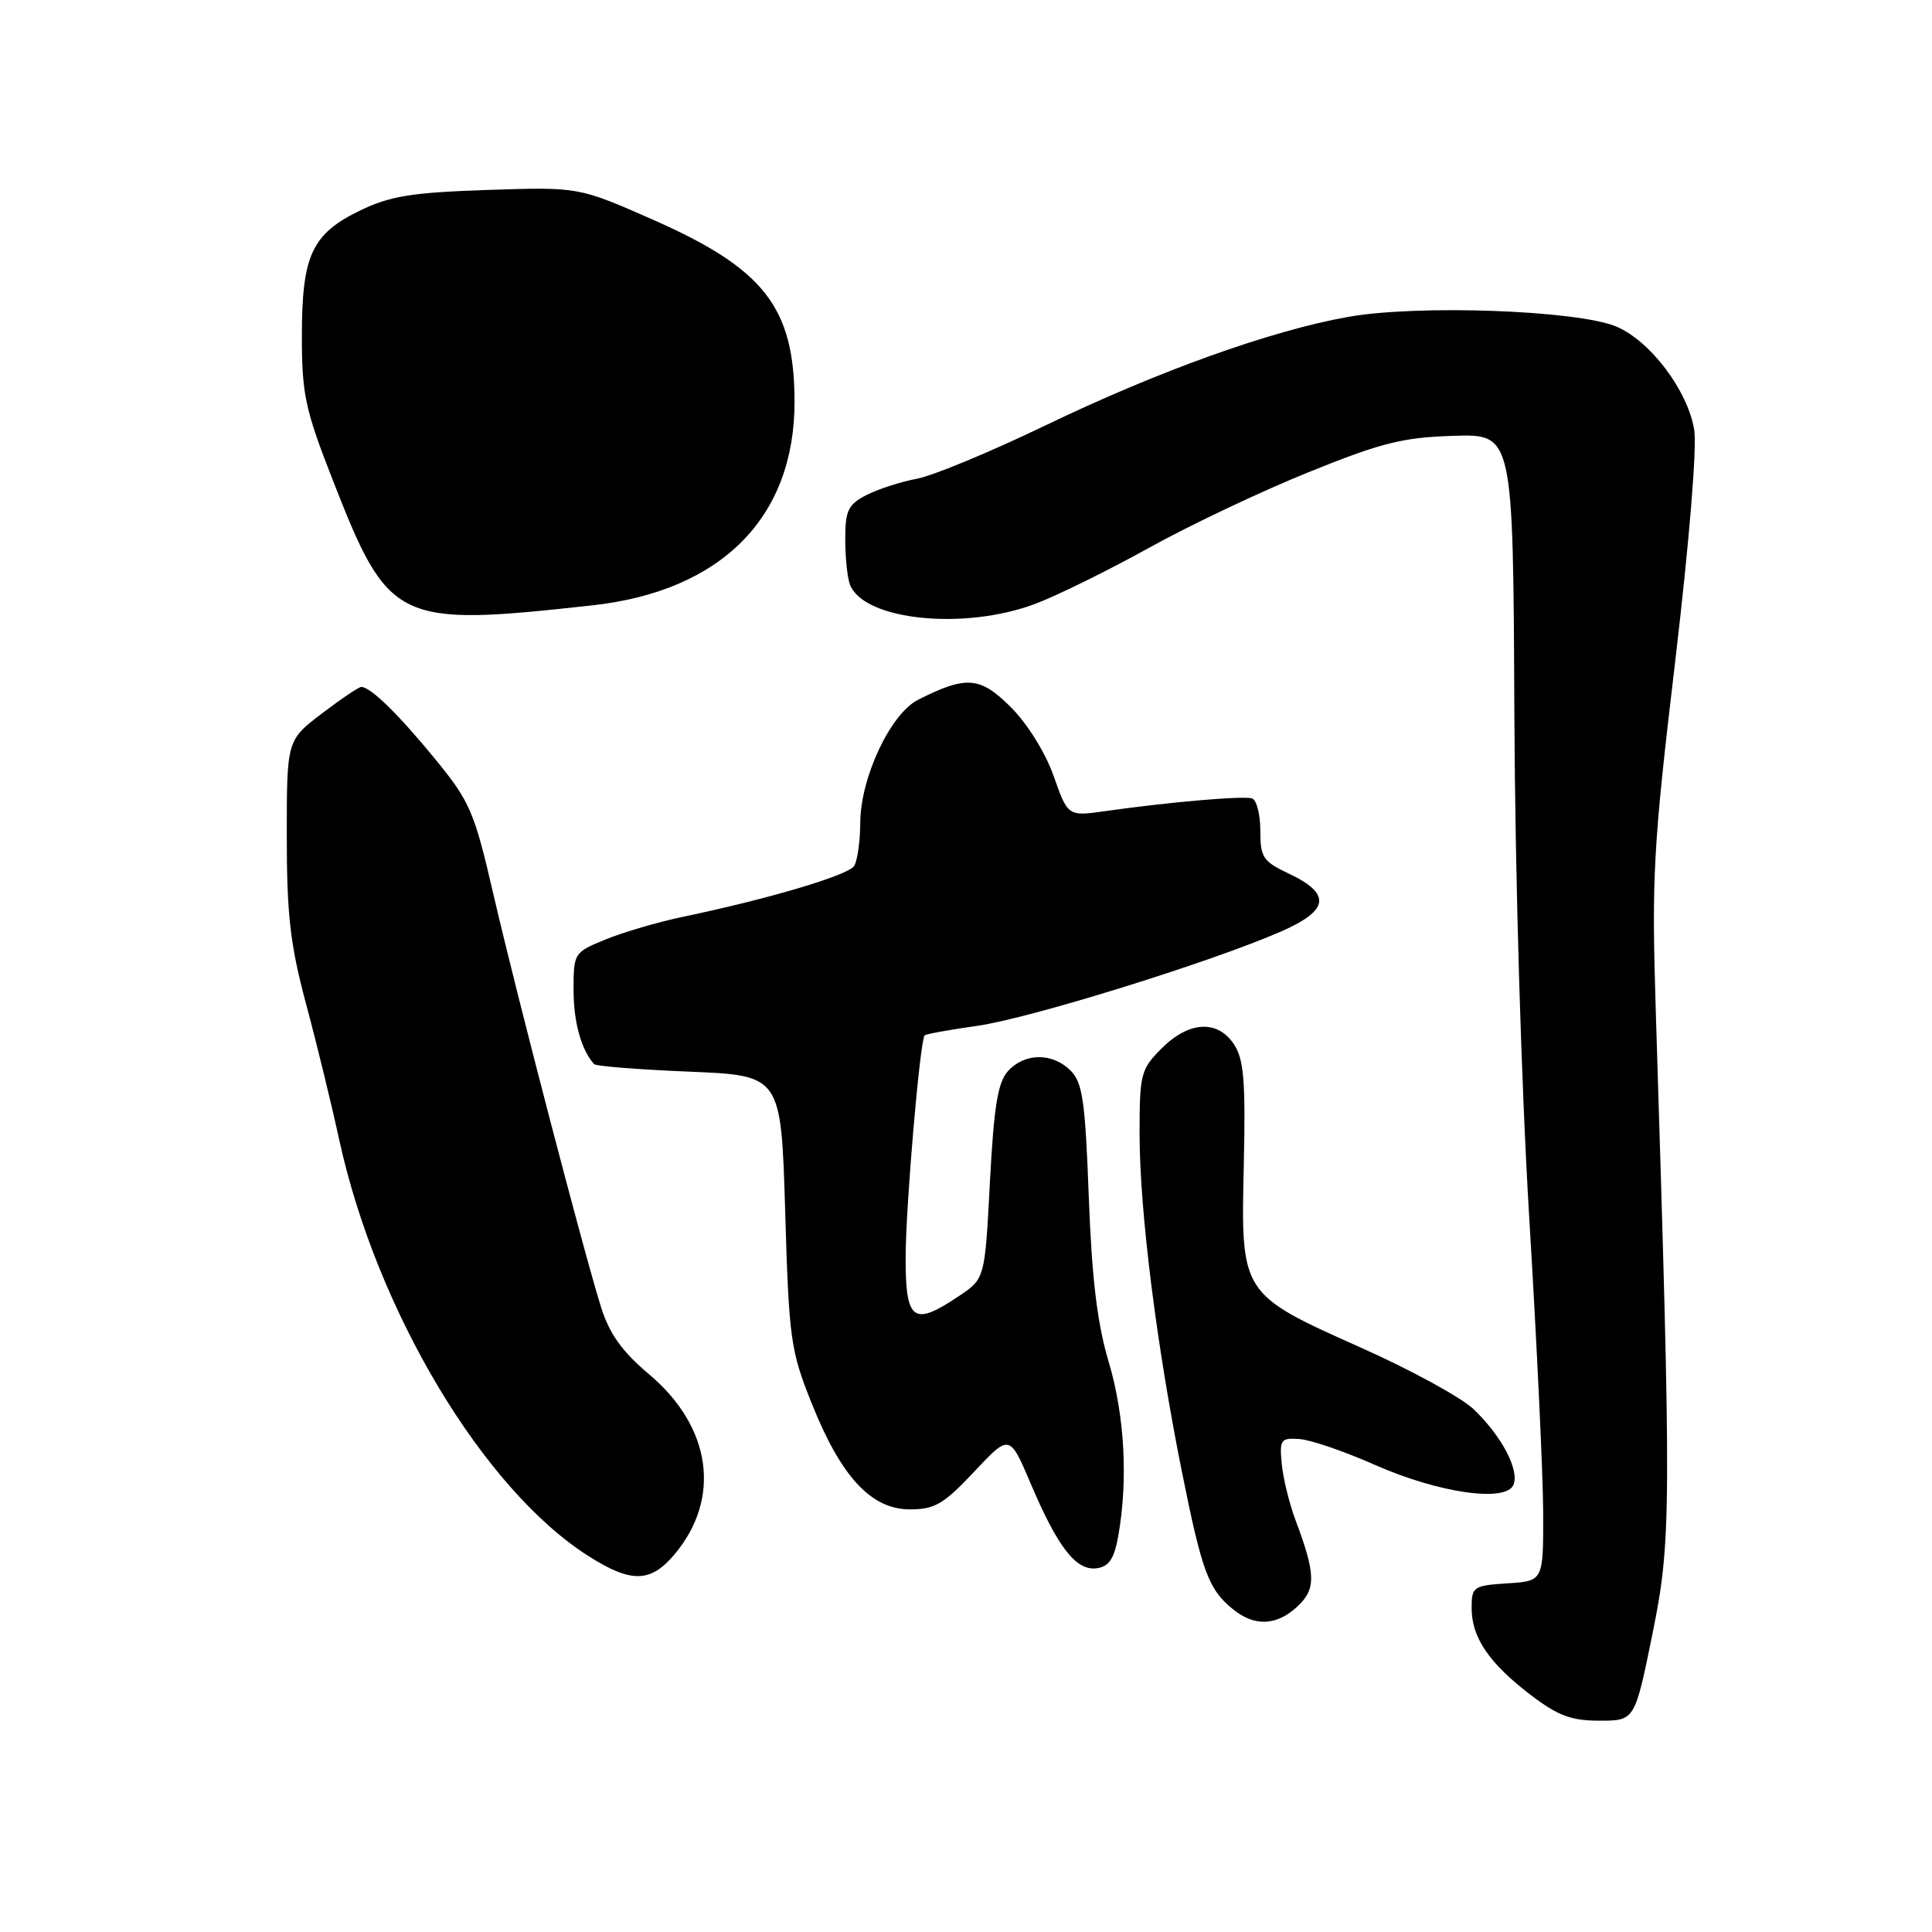 <?xml version="1.0" encoding="UTF-8" standalone="no"?>
<!DOCTYPE svg PUBLIC "-//W3C//DTD SVG 1.1//EN" "http://www.w3.org/Graphics/SVG/1.1/DTD/svg11.dtd" >
<svg xmlns="http://www.w3.org/2000/svg" xmlns:xlink="http://www.w3.org/1999/xlink" version="1.1" viewBox="0 0 256 256">
 <g >
 <path fill="currentColor"
d=" M 218.96 216.50 C 221.46 204.16 221.48 200.50 219.40 134.00 C 218.84 116.12 219.05 112.27 221.97 87.65 C 223.84 71.83 224.87 59.21 224.49 56.93 C 223.61 51.71 218.68 45.19 214.19 43.28 C 209.07 41.11 187.92 40.34 178.63 41.99 C 168.41 43.81 153.49 49.16 138.44 56.41 C 131.26 59.87 123.62 63.04 121.48 63.44 C 119.33 63.84 116.32 64.82 114.78 65.61 C 112.38 66.86 112.00 67.65 112.00 71.44 C 112.00 73.86 112.28 76.56 112.62 77.46 C 114.44 82.20 127.76 83.57 137.21 80.00 C 140.12 78.90 146.89 75.56 152.25 72.59 C 157.61 69.61 167.10 65.11 173.34 62.59 C 183.02 58.67 185.84 57.96 192.59 57.75 C 200.50 57.50 200.50 57.50 200.66 94.50 C 200.76 116.48 201.57 143.68 202.64 161.50 C 203.64 178.00 204.47 195.55 204.48 200.50 C 204.50 209.50 204.50 209.50 199.75 209.80 C 195.21 210.10 195.00 210.24 195.00 213.09 C 195.00 216.98 197.31 220.38 202.81 224.58 C 206.43 227.34 208.18 228.00 211.95 228.00 C 216.62 228.00 216.62 228.00 218.96 216.50 Z  M 171.91 212.87 C 174.39 210.56 174.36 208.61 171.69 201.50 C 170.86 199.30 170.03 195.93 169.84 194.00 C 169.53 190.75 169.69 190.51 172.17 190.68 C 173.63 190.77 178.13 192.31 182.17 194.10 C 190.68 197.86 199.63 199.13 200.56 196.71 C 201.32 194.71 198.93 190.22 195.24 186.71 C 193.62 185.17 186.96 181.53 180.44 178.62 C 164.35 171.43 164.42 171.53 164.81 154.32 C 165.06 143.33 164.82 140.38 163.53 138.41 C 161.36 135.09 157.55 135.29 153.92 138.92 C 151.16 141.69 151.00 142.30 151.00 150.21 C 151.00 160.35 153.23 178.17 156.58 194.87 C 159.27 208.29 160.13 210.60 163.37 213.23 C 166.24 215.56 169.16 215.44 171.91 212.87 Z  M 89.37 205.97 C 95.61 198.56 94.28 189.08 86.05 182.14 C 82.45 179.11 80.77 176.77 79.66 173.26 C 77.41 166.12 68.54 132.15 65.40 118.59 C 62.84 107.51 62.29 106.24 57.67 100.59 C 52.85 94.70 49.15 91.07 47.89 91.02 C 47.56 91.01 45.20 92.60 42.64 94.55 C 38.00 98.09 38.00 98.09 38.00 110.80 C 38.00 121.23 38.46 125.19 40.54 132.97 C 41.94 138.17 43.92 146.30 44.95 151.03 C 49.90 173.70 64.04 197.33 77.95 206.17 C 83.63 209.79 86.20 209.74 89.37 205.97 Z  M 148.18 203.50 C 149.49 196.08 149.02 187.56 146.92 180.50 C 145.39 175.38 144.68 169.50 144.27 158.61 C 143.80 145.89 143.45 143.45 141.86 141.86 C 139.46 139.46 135.78 139.49 133.57 141.92 C 132.21 143.43 131.70 146.55 131.17 156.63 C 130.50 169.43 130.50 169.43 127.10 171.71 C 121.04 175.80 120.00 175.07 120.00 166.75 C 119.99 160.11 121.89 137.92 122.52 137.19 C 122.67 137.02 125.80 136.45 129.48 135.93 C 136.50 134.94 160.70 127.41 169.83 123.39 C 176.16 120.60 176.42 118.42 170.74 115.74 C 167.36 114.15 167.00 113.61 167.00 110.08 C 167.00 107.93 166.51 106.00 165.91 105.80 C 164.77 105.42 155.05 106.26 146.50 107.47 C 141.50 108.18 141.50 108.18 139.62 102.84 C 138.53 99.74 136.15 95.92 133.95 93.71 C 129.87 89.64 128.06 89.49 121.67 92.71 C 118.00 94.56 114.03 102.99 113.99 109.00 C 113.98 111.47 113.61 114.06 113.18 114.74 C 112.40 115.98 101.86 119.11 90.50 121.48 C 87.20 122.17 82.59 123.52 80.25 124.48 C 76.06 126.19 76.00 126.28 76.00 131.17 C 76.00 135.42 77.01 139.09 78.72 141.00 C 78.96 141.28 84.64 141.72 91.33 142.00 C 103.50 142.50 103.50 142.50 104.04 160.50 C 104.54 177.47 104.75 178.93 107.54 185.92 C 111.44 195.69 115.43 200.00 120.57 200.00 C 123.87 200.00 125.04 199.31 129.09 195.00 C 133.78 190.01 133.78 190.01 136.59 196.63 C 140.19 205.09 142.62 208.20 145.35 207.80 C 146.96 207.57 147.64 206.53 148.18 203.50 Z  M 78.50 80.21 C 95.62 78.32 105.31 68.54 105.28 53.19 C 105.26 40.72 101.25 35.60 86.45 29.08 C 76.66 24.77 76.66 24.77 64.58 25.17 C 54.53 25.51 51.70 25.97 47.72 27.89 C 41.32 30.99 40.00 33.83 40.00 44.53 C 40.00 52.23 40.43 54.25 44.05 63.50 C 51.52 82.62 52.47 83.08 78.50 80.21 Z "/>
</g>
</svg>